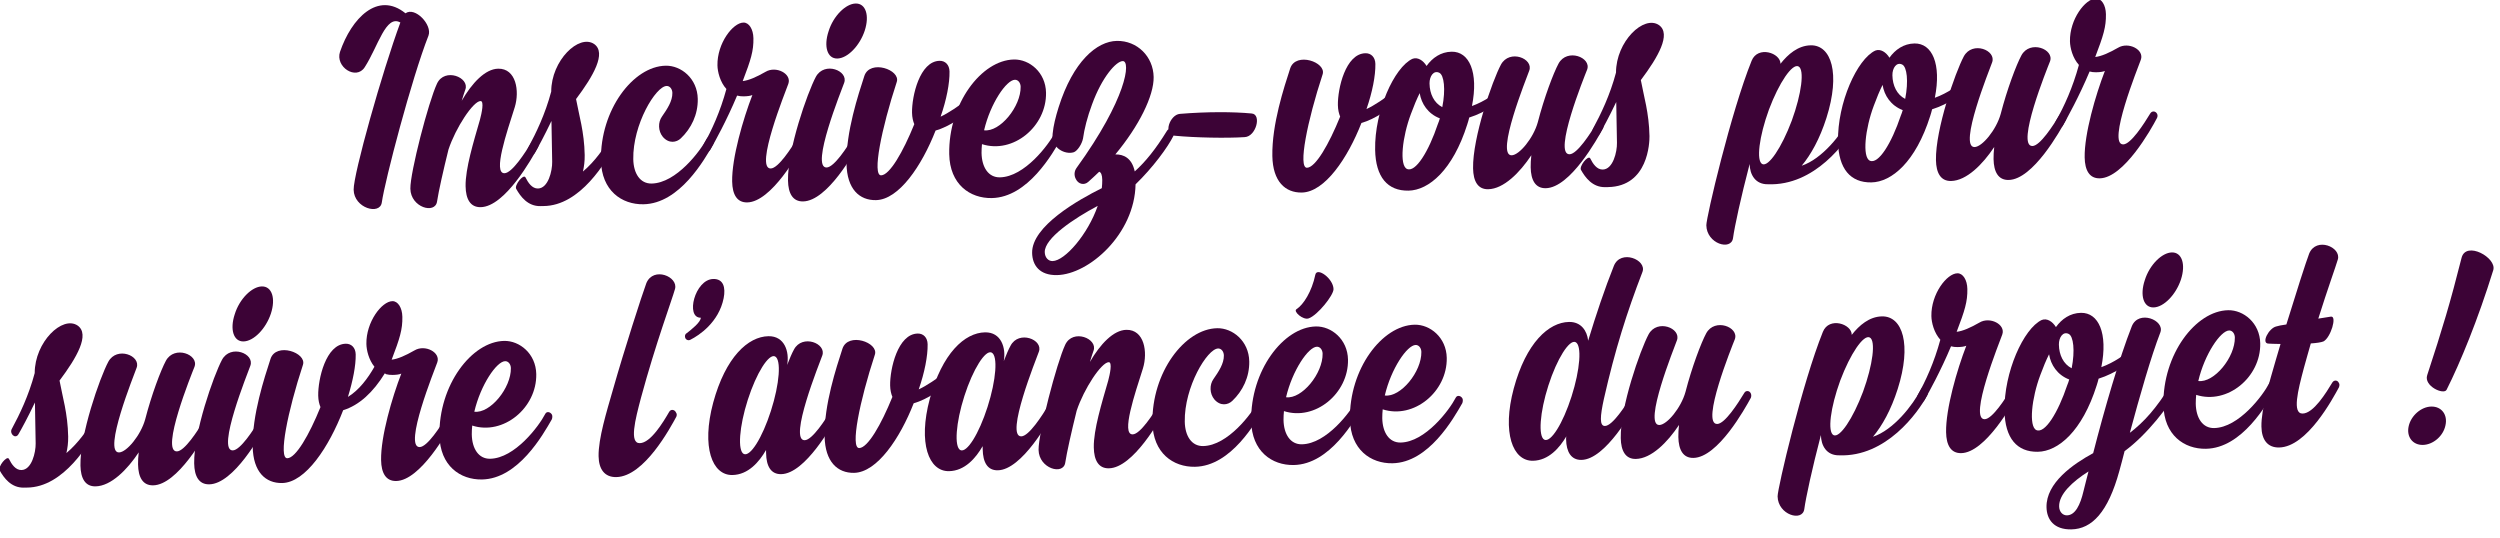 <?xml version="1.0" encoding="UTF-8" standalone="no"?><!DOCTYPE svg PUBLIC "-//W3C//DTD SVG 1.1//EN" "http://www.w3.org/Graphics/SVG/1.1/DTD/svg11.dtd"><svg width="100%" height="100%" viewBox="0 0 344 74" version="1.1" xmlns="http://www.w3.org/2000/svg" xmlns:xlink="http://www.w3.org/1999/xlink" xml:space="preserve" style="fill-rule:evenodd;clip-rule:evenodd;stroke-linejoin:round;stroke-miterlimit:1.414;"><g transform="matrix(1.011,-0.018,0.018,1.011,-703.865,10.118)"><path d="M751.302,5.178c-3.72,-3.12 -7.36,0.56 -9,5.08c-0.72,2.04 2.12,3.96 3.32,2.16c1.88,-2.8 3,-7.16 4.96,-6c-2.6,6.68 -6.76,20.52 -6.76,22.64c0,2.52 3.52,3.56 3.8,1.8c0.48,-3 4.36,-16.8 6.76,-22.6c0.56,-1.44 -1.76,-4 -3.08,-3.08Z" style="fill:#3c0336;fill-rule:nonzero;"/><path d="M769.022,23.098c-0.16,-0.4 -0.68,-0.44 -0.88,-0.08c-0.88,1.4 -2.72,4.16 -3.76,4.16c-1.6,0 0.4,-5.52 1.56,-8.96c0.72,-2.2 0.28,-5.28 -2.16,-5.28c-1.76,0 -3.6,1.88 -5.04,4.28c0.2,-0.6 0.36,-1.12 0.52,-1.52c0.64,-1.64 -2.76,-3.08 -3.84,-0.88c-1.2,2.44 -3.88,12.04 -3.88,14.24c0,2.56 3.32,3.56 3.6,1.8c0.24,-1.4 0.92,-4.2 1.68,-7.04c1.04,-2.96 3.48,-6.52 4.48,-6.52c0.52,0 0.12,1.68 -0.12,2.52c-0.92,3 -2.12,6.64 -2.12,9.04c0,1.76 0.6,2.88 2,2.88c3.32,0 7.12,-6.56 7.96,-8.04c0.08,-0.2 0.08,-0.44 0,-0.6Z" style="fill:#3c0336;fill-rule:nonzero;"/><path d="M779.462,23.098c-0.16,-0.4 -0.68,-0.52 -0.88,-0.12c-0.52,0.92 -1.84,2.8 -3.52,4.16c0.16,-0.64 0.28,-1.4 0.28,-2.24c0,-3.16 -0.68,-5.44 -1.04,-7.64c2.4,-3.08 4.28,-6.2 2.6,-7.44c-2.04,-1.44 -5.88,2.12 -5.96,6.36c-0.88,3.08 -2.16,5.6 -3.24,7.52c-0.4,0.64 0.44,1.48 0.88,0.76c0.44,-0.72 1.32,-2.28 2.32,-4.28c0,1.6 0,3.24 0,5.56c0,1.24 -0.6,3.6 -2,3.6c-0.8,0 -1.32,-0.8 -1.68,-1.56c-0.28,-0.48 -1.56,1.08 -1.28,1.56c0.56,1.04 1.52,2.4 3.24,2.4c0.12,0 0.24,0 0.4,0c5.08,0.08 8.68,-6 9.88,-8.04c0.12,-0.16 0.12,-0.44 0,-0.6Z" style="fill:#3c0336;fill-rule:nonzero;"/><path d="M791.982,22.978c-0.88,1.64 -4.24,5.96 -7.6,5.96c-1.56,0 -2.44,-1.4 -2.44,-3.36c0,-4.72 3.24,-9.88 4.72,-9.88c0.44,0 0.76,0.44 0.76,0.96c0,1.12 -0.76,2.2 -1.48,3.2c-0.56,0.76 -0.56,1.96 0.08,2.76c0.8,0.96 1.84,0.8 2.44,0.24c1.44,-1.32 2.4,-3.2 2.4,-5.32c0,-2.8 -2.2,-4.6 -4.28,-4.6c-4.44,0 -9.04,5.88 -9.04,12.72c0,4.12 2.72,6.08 5.68,6.08c4.92,0 8.4,-5.92 9.64,-8c0.08,-0.16 0.12,-0.48 0.04,-0.64c-0.2,-0.4 -0.72,-0.52 -0.92,-0.12Z" style="fill:#3c0336;fill-rule:nonzero;"/><path d="M805.302,23.098c-0.2,-0.4 -0.68,-0.44 -0.92,-0.08c-0.88,1.4 -2.72,4.16 -3.76,4.16c-2.24,0 2.24,-10.52 2.6,-11.48c0.52,-1.36 -1.64,-2.52 -3.08,-1.68c-1.24,0.68 -2.28,1.12 -3.12,1.2c1.16,-2.88 1.56,-4.08 1.56,-5.8c0,-1.24 -0.56,-2.16 -1.32,-2.16c-1.44,0 -3.64,2.76 -3.64,5.76c0,0.88 0.32,2.28 1.16,3.24c-0.88,3.04 -2.12,5.64 -3.24,7.52c-0.36,0.64 0.44,1.4 0.92,0.68c0.64,-1.08 2.28,-3.92 3.76,-7.28c0.28,0.08 0.56,0.12 0.88,0.12c0.52,0 0.92,-0.04 1.2,-0.16c-1.32,3.24 -2.96,8.52 -2.96,11.72c0,1.76 0.6,2.88 2,2.88c3.28,0 7.12,-6.56 7.92,-8.04c0.12,-0.2 0.12,-0.44 0.04,-0.6Z" style="fill:#3c0336;fill-rule:nonzero;"/><path d="M806.982,14.818c-1.2,2.16 -4.04,9.84 -4.04,14.04c0,1.76 0.6,2.88 2,2.88c3.32,0 7.12,-6.56 7.92,-8.04c0.12,-0.2 0.12,-0.44 0.04,-0.6c-0.2,-0.4 -0.68,-0.44 -0.92,-0.08c-0.88,1.4 -2.72,4.16 -3.76,4.16c-2.24,0 2.24,-10.52 2.6,-11.48c0.64,-1.64 -2.64,-3 -3.84,-0.88Zm6.76,-6.16c0.72,-2.08 0.2,-3.72 -1.16,-3.72c-1.36,0 -3.08,1.64 -3.76,3.72c-0.72,2.04 -0.24,3.72 1.12,3.72c1.4,0 3.08,-1.68 3.8,-3.72Z" style="fill:#3c0336;fill-rule:nonzero;"/><path d="M828.662,18.338c-0.16,-0.4 -0.56,-0.48 -0.84,-0.28c-1.52,1.12 -2.88,2 -3.96,2.48c0.84,-2.28 1.32,-4.52 1.32,-6.12c0,-0.92 -0.56,-1.48 -1.32,-1.48c-2.72,0 -3.88,4.76 -3.88,7c0,0.64 0.12,1.16 0.28,1.56c-1.6,3.76 -3.48,6.88 -4.64,6.88c-1.24,0 0.16,-6.36 2.36,-12.68c0.56,-1.64 -3.6,-3.16 -4.4,-0.88c-0.88,2.56 -2.64,7.56 -2.64,11.88c0,3.48 1.68,5.04 3.92,5.04c3.12,0 6.32,-4.56 8.28,-9.32c1.84,-0.48 4.04,-1.92 5.36,-3.24c0.2,-0.2 0.32,-0.56 0.16,-0.84Z" style="fill:#3c0336;fill-rule:nonzero;"/><path d="M840.302,23.098c-0.2,-0.4 -0.72,-0.52 -0.92,-0.12c-0.88,1.64 -4.24,5.96 -7.6,5.96c-1.56,0 -2.44,-1.4 -2.44,-3.36c0,-0.4 0.04,-0.8 0.08,-1.2c4.2,1.44 8.84,-2.24 8.84,-6.84c0,-2.8 -2.2,-4.6 -4.28,-4.6c-4.44,0 -9.04,5.88 -9.04,12.72c0,4.12 2.72,6.08 5.68,6.08c4.92,0 8.4,-5.92 9.64,-8c0.08,-0.16 0.12,-0.48 0.04,-0.64Zm-6.24,-7.4c0.44,0 0.76,0.44 0.76,0.96c0,2.68 -2.92,6.16 -5.08,5.84c0.92,-3.64 3.16,-6.8 4.32,-6.8Z" style="fill:#3c0336;fill-rule:nonzero;"/><path d="M855.502,23.098c-0.16,-0.4 -0.68,-0.44 -0.88,-0.08c-1.56,2.44 -3,4.16 -4.48,5.44c-0.36,-1.84 -1.48,-2.36 -2.6,-2.36c3.28,-3.8 5.4,-7.88 5.4,-10.44c0,-2.8 -2.16,-5 -4.92,-5c-2.72,0 -6,2.68 -8.08,8.88c-0.44,1.32 -0.76,2.52 -0.88,3.6c-0.28,1.96 1.68,2.92 2.84,2.56c0.48,-0.16 1.12,-1.08 1.28,-1.84c0.2,-1.28 0.64,-2.92 1.32,-4.64c1.4,-3.64 3.36,-5.8 4.28,-5.8c1.12,0 0.44,5.12 -6.56,14.44c-0.32,0.44 -0.36,1 -0.12,1.48c0.32,0.72 1.12,0.92 1.68,0.44c0.52,-0.44 1,-0.88 1.52,-1.36c0.24,0.08 0.4,0.4 0.4,1.12c0,0.36 -0.04,0.76 -0.08,1.12c-3.2,1.52 -9.64,5 -9.64,8.64c0,1.68 0.96,3.08 3.32,3.08c4.36,0 10.68,-5.4 10.92,-12.16c2.36,-2.2 4.48,-4.96 5.28,-6.52c0.08,-0.2 0.08,-0.44 0,-0.6Zm-16.76,17.36c-0.56,0 -1.04,-0.48 -1.04,-1.24c0,-1.88 4,-4.48 7.32,-6.16c-1.4,3.84 -4.6,7.4 -6.28,7.4Z" style="fill:#3c0336;fill-rule:nonzero;"/><path d="M865.182,24.058c1.56,-0.04 2.4,-3.08 1,-3.2c-2.52,-0.28 -6,-0.36 -9.76,-0.12c-1.36,0.08 -2.4,2.8 -0.76,2.96c2.76,0.32 7.12,0.48 9.52,0.36Z" style="fill:#3c0336;fill-rule:nonzero;"/><path d="M886.622,18.338c-0.16,-0.4 -0.56,-0.48 -0.84,-0.28c-1.52,1.12 -2.88,2 -3.96,2.48c0.84,-2.28 1.32,-4.52 1.32,-6.12c0,-0.92 -0.56,-1.48 -1.32,-1.48c-2.72,0 -3.88,4.76 -3.88,7c0,0.64 0.12,1.16 0.28,1.56c-1.6,3.76 -3.48,6.88 -4.64,6.88c-1.24,0 0.16,-6.36 2.36,-12.68c0.56,-1.64 -3.6,-3.16 -4.4,-0.88c-0.88,2.56 -2.64,7.56 -2.64,11.88c0,3.48 1.68,5.04 3.92,5.04c3.12,0 6.32,-4.56 8.28,-9.32c1.84,-0.48 4.04,-1.92 5.36,-3.24c0.2,-0.2 0.32,-0.56 0.16,-0.84Z" style="fill:#3c0336;fill-rule:nonzero;"/><path d="M901.102,18.338c-0.16,-0.4 -0.6,-0.52 -0.88,-0.28c-0.76,0.64 -2.28,1.72 -4.04,2.32c1,-4.6 -0.24,-7.44 -2.64,-7.44c-1.48,0 -2.64,0.8 -3.44,1.88c-0.44,-0.76 -1.2,-1.28 -1.92,-1c-2.48,1.12 -5.28,7 -5.28,12.28c0,3.72 1.6,5.64 4.44,5.64c2.76,0 6.08,-2.68 8.16,-8.88c0.12,-0.32 0.2,-0.64 0.28,-0.92c2.32,-0.68 4.28,-2.12 5.12,-2.76c0.24,-0.2 0.32,-0.56 0.2,-0.84Zm-9.28,-2.56c0.64,0.32 0.84,2.28 0.32,4.68c-1.12,-0.6 -1.68,-1.84 -1.68,-3.24c0,-1 0.6,-1.84 1.36,-1.44Zm-0.32,6.96c-1.32,3.72 -3.16,6.6 -4.32,6.04c-1.04,-0.52 -0.56,-4.36 0.68,-7.48c0.4,-1.04 0.84,-2.04 1.24,-2.8c0.2,1.44 1.08,2.84 2.68,3.48c-0.08,0.24 -0.16,0.52 -0.28,0.76Z" style="fill:#3c0336;fill-rule:nonzero;"/><path d="M913.982,23.098c-0.16,-0.4 -0.68,-0.44 -0.88,-0.08c-0.88,1.4 -2.72,4.16 -3.76,4.16c-2.28,0 2.2,-10.52 2.6,-11.48c0.64,-1.64 -2.68,-3 -3.88,-0.88c-0.72,1.28 -2.04,4.6 -2.96,7.92c-0.64,2.16 -2.6,4.44 -3.64,4.44c-2.24,0 2.24,-10.52 2.6,-11.48c0.64,-1.64 -2.64,-3 -3.84,-0.88c-1.2,2.16 -4.04,9.84 -4.04,14.04c0,1.76 0.6,2.88 2,2.88c2.12,0 4.36,-2.2 5.96,-4.52c-0.08,0.6 -0.12,1.16 -0.12,1.64c0,1.76 0.6,2.88 2,2.88c3.32,0 7.12,-6.56 7.96,-8.04c0.08,-0.2 0.08,-0.44 0,-0.6Z" style="fill:#3c0336;fill-rule:nonzero;"/><path d="M914.502,31.738c5.48,0 5.76,-6 5.76,-6.84c0,-3.16 -0.68,-5.44 -1.04,-7.64c2.4,-3.08 4.28,-6.2 2.6,-7.44c-2.04,-1.44 -5.88,2.12 -5.96,6.36c-0.88,3.08 -2.16,5.6 -3.24,7.52c-0.4,0.64 0.44,1.48 0.88,0.76c0.44,-0.72 1.32,-2.28 2.32,-4.28c0,1.6 0,3.24 0,5.56c0,1.24 -0.6,3.6 -2,3.6c-0.8,0 -1.32,-0.8 -1.68,-1.56c-0.28,-0.48 -1.56,1.08 -1.28,1.56c0.56,1.04 1.52,2.4 3.24,2.4c0.12,0 0.24,0 0.4,0Z" style="fill:#3c0336;fill-rule:nonzero;"/><path d="M948.422,23.098c-0.2,-0.4 -0.6,-0.6 -0.84,-0.2c-1.2,2.24 -3.88,5.52 -6.68,6.4c1.28,-1.48 2.52,-3.6 3.48,-6.44c2.04,-6.04 0.84,-9.92 -1.96,-9.92c-1.72,0 -3.12,1.16 -4.16,2.44c0.04,-1.48 -3.04,-2.56 -3.92,-0.48c-2.92,6.88 -6.56,21.2 -6.56,22.28c0,2.52 3.32,3.56 3.6,1.8c0.24,-1.56 1.16,-5.48 2.44,-10.04c0,1.44 0.72,2.8 2.44,2.8c6.36,0.36 10.8,-5.56 12.16,-8c0.08,-0.2 0.08,-0.48 0,-0.64Zm-12.88,5.88c-0.84,-0.44 -0.36,-3.76 1.04,-7.4c1.44,-3.64 3.28,-6.24 4.12,-5.8c0.84,0.44 0.36,3.72 -1.04,7.36c-1.44,3.64 -3.28,6.28 -4.12,5.84Z" style="fill:#3c0336;fill-rule:nonzero;"/><path d="M964.102,18.338c-0.16,-0.4 -0.6,-0.52 -0.88,-0.28c-0.76,0.64 -2.28,1.72 -4.04,2.32c1,-4.6 -0.24,-7.44 -2.64,-7.44c-1.48,0 -2.64,0.8 -3.44,1.88c-0.44,-0.76 -1.2,-1.28 -1.92,-1c-2.48,1.12 -5.28,7 -5.28,12.28c0,3.72 1.6,5.64 4.44,5.64c2.76,0 6.08,-2.68 8.16,-8.88c0.12,-0.32 0.2,-0.64 0.28,-0.92c2.32,-0.68 4.28,-2.12 5.12,-2.76c0.24,-0.2 0.32,-0.56 0.2,-0.84Zm-9.28,-2.56c0.64,0.32 0.84,2.28 0.32,4.68c-1.12,-0.6 -1.68,-1.84 -1.68,-3.24c0,-1 0.6,-1.84 1.36,-1.44Zm-0.32,6.96c-1.32,3.72 -3.16,6.6 -4.32,6.04c-1.04,-0.52 -0.56,-4.36 0.68,-7.48c0.4,-1.04 0.84,-2.04 1.24,-2.8c0.2,1.44 1.08,2.84 2.68,3.48c-0.08,0.24 -0.16,0.52 -0.28,0.76Z" style="fill:#3c0336;fill-rule:nonzero;"/><path d="M976.982,23.098c-0.16,-0.4 -0.68,-0.44 -0.88,-0.08c-0.88,1.4 -2.72,4.16 -3.76,4.16c-2.28,0 2.2,-10.52 2.6,-11.48c0.64,-1.64 -2.68,-3 -3.88,-0.88c-0.72,1.28 -2.04,4.6 -2.96,7.92c-0.64,2.16 -2.6,4.44 -3.64,4.44c-2.24,0 2.24,-10.52 2.6,-11.48c0.64,-1.64 -2.64,-3 -3.84,-0.88c-1.2,2.16 -4.04,9.84 -4.04,14.04c0,1.76 0.6,2.88 2,2.88c2.12,0 4.36,-2.2 5.96,-4.52c-0.08,0.6 -0.12,1.16 -0.12,1.64c0,1.76 0.6,2.88 2,2.88c3.32,0 7.12,-6.56 7.96,-8.04c0.08,-0.2 0.08,-0.44 0,-0.6Z" style="fill:#3c0336;fill-rule:nonzero;"/><path d="M989.382,23.098c-0.2,-0.4 -0.68,-0.44 -0.92,-0.08c-0.88,1.4 -2.72,4.16 -3.76,4.16c-2.24,0 2.24,-10.52 2.6,-11.48c0.52,-1.36 -1.64,-2.52 -3.08,-1.68c-1.24,0.68 -2.28,1.12 -3.12,1.2c1.16,-2.88 1.56,-4.08 1.56,-5.8c0,-1.24 -0.56,-2.16 -1.32,-2.16c-1.44,0 -3.64,2.76 -3.64,5.76c0,0.88 0.32,2.28 1.16,3.24c-0.88,3.04 -2.12,5.64 -3.24,7.52c-0.36,0.64 0.44,1.4 0.92,0.68c0.64,-1.08 2.28,-3.92 3.76,-7.28c0.28,0.08 0.56,0.12 0.88,0.12c0.52,0 0.92,-0.04 1.2,-0.16c-1.32,3.24 -2.96,8.52 -2.96,11.72c0,1.76 0.6,2.88 2,2.88c3.28,0 7.12,-6.56 7.92,-8.04c0.12,-0.2 0.12,-0.44 0.04,-0.6Z" style="fill:#3c0336;fill-rule:nonzero;"/><path d="M708.502,60.152c-0.16,-0.4 -0.68,-0.52 -0.88,-0.12c-0.52,0.92 -1.84,2.8 -3.52,4.16c0.16,-0.64 0.28,-1.4 0.28,-2.24c0,-3.16 -0.68,-5.44 -1.04,-7.64c2.4,-3.08 4.28,-6.2 2.6,-7.44c-2.04,-1.44 -5.88,2.12 -5.96,6.36c-0.88,3.08 -2.16,5.6 -3.24,7.52c-0.4,0.64 0.44,1.48 0.88,0.76c0.44,-0.72 1.32,-2.28 2.32,-4.28c0,1.6 0,3.24 0,5.56c0,1.24 -0.6,3.6 -2,3.6c-0.8,0 -1.32,-0.8 -1.68,-1.56c-0.28,-0.48 -1.56,1.08 -1.28,1.56c0.56,1.04 1.52,2.4 3.24,2.4c0.12,0 0.24,0 0.4,0c5.08,0.08 8.68,-6 9.88,-8.04c0.12,-0.16 0.12,-0.44 0,-0.6Z" style="fill:#3c0336;fill-rule:nonzero;"/><path d="M723.782,60.152c-0.16,-0.4 -0.68,-0.44 -0.88,-0.08c-0.88,1.4 -2.72,4.16 -3.76,4.16c-2.28,0 2.2,-10.52 2.6,-11.48c0.64,-1.64 -2.68,-3 -3.88,-0.88c-0.72,1.28 -2.04,4.6 -2.96,7.92c-0.64,2.16 -2.6,4.44 -3.64,4.44c-2.24,0 2.24,-10.52 2.6,-11.48c0.64,-1.64 -2.64,-3 -3.84,-0.88c-1.2,2.16 -4.04,9.84 -4.04,14.04c0,1.76 0.6,2.88 2,2.88c2.12,0 4.36,-2.2 5.96,-4.52c-0.08,0.6 -0.12,1.16 -0.12,1.64c0,1.76 0.6,2.88 2,2.88c3.32,0 7.12,-6.56 7.96,-8.04c0.08,-0.2 0.08,-0.44 0,-0.6Z" style="fill:#3c0336;fill-rule:nonzero;"/><path d="M725.502,51.872c-1.2,2.16 -4.04,9.84 -4.04,14.04c0,1.76 0.6,2.88 2,2.88c3.32,0 7.12,-6.56 7.92,-8.04c0.12,-0.2 0.12,-0.44 0.04,-0.6c-0.2,-0.4 -0.68,-0.44 -0.92,-0.08c-0.88,1.4 -2.72,4.16 -3.76,4.16c-2.24,0 2.24,-10.52 2.6,-11.48c0.64,-1.64 -2.64,-3 -3.84,-0.88Zm6.76,-6.16c0.72,-2.08 0.2,-3.72 -1.16,-3.72c-1.36,0 -3.08,1.64 -3.76,3.72c-0.72,2.04 -0.24,3.72 1.12,3.72c1.4,0 3.08,-1.68 3.8,-3.72Z" style="fill:#3c0336;fill-rule:nonzero;"/><path d="M756.862,60.152c-0.2,-0.4 -0.68,-0.44 -0.92,-0.08c-0.88,1.4 -2.72,4.16 -3.76,4.16c-2.24,0 2.24,-10.52 2.6,-11.48c0.52,-1.36 -1.64,-2.52 -3.08,-1.68c-1.24,0.68 -2.28,1.12 -3.12,1.2c1.16,-2.88 1.56,-4.08 1.56,-5.8c0,-1.24 -0.56,-2.16 -1.32,-2.16c-1.44,0 -3.64,2.76 -3.64,5.76c0,0.84 0.28,2.16 1.04,3.12c-0.92,1.56 -2.16,3.16 -3.68,4.04c0.72,-2.2 1.16,-4.24 1.16,-5.76c0,-0.92 -0.56,-1.48 -1.32,-1.48c-2.72,0 -3.88,4.76 -3.88,7c0,0.64 0.12,1.16 0.28,1.56c-1.6,3.76 -3.48,6.88 -4.64,6.88c-1.24,0 0.16,-6.36 2.36,-12.68c0.56,-1.64 -3.6,-3.16 -4.4,-0.88c-0.88,2.56 -2.64,7.56 -2.64,11.88c0,3.48 1.68,5.04 3.92,5.04c3.2,0 6.48,-4.84 8.48,-9.76c2.2,-0.64 4.12,-2.36 5.76,-4.92l0.16,0.12c0.28,0.08 0.56,0.12 0.88,0.12c0.52,0 0.92,-0.04 1.2,-0.16c-1.32,3.24 -2.96,8.52 -2.96,11.72c0,1.76 0.6,2.88 2,2.88c3.28,0 7.12,-6.56 7.92,-8.04c0.12,-0.2 0.12,-0.44 0.04,-0.6Z" style="fill:#3c0336;fill-rule:nonzero;"/><path d="M770.262,60.152c-0.2,-0.4 -0.72,-0.52 -0.92,-0.12c-0.88,1.64 -4.24,5.96 -7.6,5.96c-1.56,0 -2.44,-1.4 -2.44,-3.36c0,-0.4 0.04,-0.8 0.08,-1.2c4.2,1.44 8.84,-2.24 8.84,-6.84c0,-2.8 -2.2,-4.6 -4.28,-4.6c-4.44,0 -9.04,5.88 -9.04,12.72c0,4.12 2.72,6.08 5.68,6.08c4.92,0 8.4,-5.92 9.64,-8c0.08,-0.16 0.12,-0.48 0.04,-0.64Zm-6.24,-7.4c0.44,0 0.76,0.44 0.76,0.96c0,2.68 -2.92,6.16 -5.08,5.84c0.92,-3.64 3.16,-6.8 4.32,-6.8Z" style="fill:#3c0336;fill-rule:nonzero;"/><path d="M787.302,43.352c0.52,-1.68 -2.88,-3.16 -3.88,-0.88c-0.6,1.52 -3.2,9.12 -4.8,14.4c-0.92,3 -2.12,6.64 -2.12,9.04c0,1.76 0.76,2.88 2.36,2.88c3.8,0 7.48,-6.6 8.32,-8.08c0.08,-0.2 0.08,-0.4 -0.04,-0.56c-0.16,-0.4 -0.68,-0.52 -0.92,-0.12c-0.84,1.4 -2.6,4.2 -4.08,4.2c-1.44,0 -0.6,-3.12 0.28,-6.2c2.12,-7.32 4.48,-13.32 4.88,-14.68Z" style="fill:#3c0336;fill-rule:nonzero;"/><path d="M792.542,42.072c-2.52,0 -3.92,5.24 -1.8,5.24c0,0.6 -1.32,1.6 -1.96,2.08c-0.24,0.12 -0.28,0.4 -0.2,0.64c0.12,0.28 0.44,0.4 0.72,0.24c1.16,-0.56 3.88,-2.28 4.6,-5.56c0.32,-1.48 0,-2.64 -1.36,-2.64Z" style="fill:#3c0336;fill-rule:nonzero;"/><path d="M809.262,60.152c-0.2,-0.4 -0.68,-0.44 -0.92,-0.08c-0.88,1.4 -2.72,4.16 -3.76,4.16c-2.24,0 2.24,-10.52 2.6,-11.48c0.64,-1.64 -2.68,-3 -3.84,-0.88c-0.28,0.48 -0.6,1.2 -0.96,2.08c0.36,-1.8 -0.28,-3.96 -2.48,-3.96c-2.76,0 -5.88,2.72 -7.68,8.92c-1.72,6 -0.32,9.88 2.44,9.88c2.16,0 3.68,-1.72 4.64,-3.32c0,0.16 0,0.32 0,0.44c0,1.76 0.6,2.88 2,2.88c3.28,0 7.08,-6.56 7.92,-8.04c0.12,-0.2 0.12,-0.44 0.04,-0.6Zm-13,5.8c-0.84,-0.44 -0.56,-3.72 0.68,-7.36c1.24,-3.64 2.96,-6.24 3.8,-5.84c0.88,0.44 0.56,3.76 -0.68,7.4c-1.24,3.64 -2.92,6.24 -3.8,5.8Z" style="fill:#3c0336;fill-rule:nonzero;"/><path d="M825.022,55.392c-0.16,-0.4 -0.56,-0.48 -0.84,-0.28c-1.52,1.12 -2.88,2 -3.96,2.48c0.84,-2.28 1.32,-4.52 1.32,-6.12c0,-0.92 -0.56,-1.48 -1.32,-1.48c-2.72,0 -3.88,4.76 -3.88,7c0,0.64 0.12,1.16 0.28,1.56c-1.6,3.76 -3.48,6.88 -4.64,6.88c-1.24,0 0.16,-6.36 2.36,-12.68c0.56,-1.64 -3.6,-3.16 -4.4,-0.88c-0.88,2.56 -2.64,7.56 -2.64,11.88c0,3.48 1.68,5.04 3.92,5.04c3.12,0 6.32,-4.56 8.28,-9.32c1.84,-0.48 4.04,-1.92 5.36,-3.24c0.2,-0.2 0.32,-0.56 0.16,-0.84Z" style="fill:#3c0336;fill-rule:nonzero;"/><path d="M838.742,60.152c-0.2,-0.4 -0.68,-0.44 -0.92,-0.08c-0.88,1.4 -2.72,4.16 -3.76,4.16c-2.24,0 2.24,-10.52 2.6,-11.48c0.64,-1.64 -2.68,-3 -3.84,-0.88c-0.28,0.48 -0.6,1.2 -0.96,2.08c0.36,-1.8 -0.28,-3.96 -2.48,-3.96c-2.76,0 -5.88,2.72 -7.68,8.92c-1.72,6 -0.32,9.88 2.44,9.88c2.16,0 3.68,-1.72 4.64,-3.32c0,0.16 0,0.32 0,0.44c0,1.76 0.6,2.88 2,2.88c3.28,0 7.08,-6.56 7.92,-8.04c0.12,-0.2 0.12,-0.44 0.04,-0.6Zm-13,5.8c-0.84,-0.44 -0.56,-3.72 0.68,-7.36c1.24,-3.64 2.96,-6.24 3.8,-5.84c0.88,0.44 0.56,3.76 -0.68,7.4c-1.24,3.64 -2.92,6.24 -3.8,5.8Z" style="fill:#3c0336;fill-rule:nonzero;"/><path d="M853.862,60.152c-0.16,-0.4 -0.68,-0.44 -0.88,-0.08c-0.88,1.4 -2.72,4.16 -3.76,4.16c-1.6,0 0.4,-5.52 1.56,-8.96c0.72,-2.2 0.28,-5.28 -2.16,-5.28c-1.76,0 -3.6,1.88 -5.04,4.28c0.2,-0.6 0.36,-1.12 0.52,-1.52c0.64,-1.64 -2.76,-3.08 -3.84,-0.88c-1.2,2.44 -3.88,12.04 -3.88,14.24c0,2.56 3.32,3.56 3.6,1.8c0.24,-1.4 0.92,-4.2 1.68,-7.04c1.04,-2.96 3.48,-6.52 4.48,-6.52c0.52,0 0.12,1.68 -0.12,2.52c-0.92,3 -2.12,6.64 -2.12,9.04c0,1.76 0.6,2.88 2,2.88c3.32,0 7.12,-6.56 7.96,-8.04c0.08,-0.2 0.08,-0.44 0,-0.6Z" style="fill:#3c0336;fill-rule:nonzero;"/><path d="M866.382,60.032c-0.88,1.64 -4.24,5.96 -7.6,5.96c-1.56,0 -2.44,-1.4 -2.44,-3.36c0,-4.72 3.24,-9.88 4.72,-9.88c0.44,0 0.76,0.44 0.76,0.96c0,1.12 -0.76,2.2 -1.48,3.2c-0.56,0.76 -0.56,1.96 0.08,2.76c0.8,0.96 1.84,0.8 2.44,0.24c1.44,-1.32 2.4,-3.2 2.4,-5.32c0,-2.8 -2.2,-4.6 -4.28,-4.6c-4.44,0 -9.04,5.88 -9.04,12.72c0,4.12 2.72,6.08 5.68,6.08c4.92,0 8.4,-5.92 9.64,-8c0.08,-0.16 0.12,-0.48 0.04,-0.64c-0.2,-0.4 -0.72,-0.52 -0.92,-0.12Z" style="fill:#3c0336;fill-rule:nonzero;"/><path d="M880.742,60.152c-0.2,-0.4 -0.72,-0.52 -0.92,-0.12c-0.88,1.64 -4.24,5.96 -7.6,5.96c-1.56,0 -2.44,-1.4 -2.44,-3.36c0,-0.4 0.04,-0.8 0.08,-1.2c4.2,1.44 8.84,-2.24 8.84,-6.84c0,-2.8 -2.2,-4.6 -4.28,-4.6c-4.44,0 -9.04,5.88 -9.04,12.72c0,4.12 2.72,6.08 5.68,6.08c4.92,0 8.4,-5.92 9.64,-8c0.08,-0.16 0.12,-0.48 0.04,-0.64Zm-6.24,-7.4c0.44,0 0.76,0.44 0.76,0.96c0,2.68 -2.92,6.16 -5.08,5.84c0.92,-3.64 3.16,-6.8 4.32,-6.8Zm-0.04,-9.8c-0.52,2.28 -1.68,4.04 -2.64,4.64c-0.52,0.28 0.88,1.56 1.64,1.28c1.2,-0.4 3.44,-3.08 3.44,-3.92c0,-1.44 -2.2,-3.08 -2.44,-2Z" style="fill:#3c0336;fill-rule:nonzero;"/><path d="M894.182,60.152c-0.2,-0.4 -0.72,-0.52 -0.92,-0.12c-0.88,1.64 -4.24,5.96 -7.6,5.96c-1.56,0 -2.44,-1.4 -2.44,-3.36c0,-0.4 0.04,-0.8 0.08,-1.2c4.2,1.44 8.84,-2.24 8.84,-6.84c0,-2.8 -2.2,-4.6 -4.28,-4.6c-4.44,0 -9.04,5.88 -9.04,12.72c0,4.12 2.72,6.08 5.68,6.08c4.92,0 8.4,-5.92 9.64,-8c0.08,-0.16 0.12,-0.48 0.04,-0.64Zm-6.24,-7.4c0.44,0 0.76,0.44 0.76,0.96c0,2.68 -2.92,6.16 -5.08,5.84c0.92,-3.64 3.16,-6.8 4.32,-6.8Z" style="fill:#3c0336;fill-rule:nonzero;"/><path d="M918.982,43.352c0.64,-1.64 -2.92,-3.16 -3.88,-0.88c-1.28,3.04 -2.56,6.64 -3.68,10.12c-0.12,-1.36 -0.92,-2.6 -2.56,-2.6c-2.76,0 -5.88,2.72 -7.68,8.92c-1.72,6 -0.32,9.88 2.44,9.88c2.12,0 3.64,-1.68 4.6,-3.24c-0.04,0.16 -0.04,0.28 -0.04,0.4c0,1.72 0.64,2.84 2.04,2.84c3.28,0 7.08,-6.56 7.92,-8.04c0.08,-0.2 0.12,-0.44 0,-0.6c-0.16,-0.4 -0.64,-0.44 -0.88,-0.08c-0.88,1.4 -2.72,4.16 -3.76,4.16c-0.76,0 -0.64,-1.32 -0.08,-3.68c1.64,-6.68 3.32,-11.68 5.56,-17.2Zm-13.76,22.6c-0.84,-0.44 -0.56,-3.72 0.68,-7.36c1.24,-3.64 2.96,-6.24 3.8,-5.84c0.88,0.44 0.56,3.76 -0.68,7.4c-1.24,3.64 -2.92,6.24 -3.8,5.8Z" style="fill:#3c0336;fill-rule:nonzero;"/><path d="M933.422,60.152c-0.16,-0.4 -0.68,-0.44 -0.88,-0.08c-0.88,1.4 -2.72,4.16 -3.76,4.16c-2.28,0 2.2,-10.52 2.6,-11.48c0.64,-1.64 -2.68,-3 -3.88,-0.88c-0.72,1.28 -2.04,4.6 -2.96,7.92c-0.64,2.16 -2.6,4.44 -3.64,4.44c-2.24,0 2.24,-10.52 2.6,-11.48c0.64,-1.64 -2.64,-3 -3.84,-0.88c-1.2,2.16 -4.04,9.84 -4.04,14.04c0,1.76 0.6,2.88 2,2.88c2.12,0 4.36,-2.2 5.96,-4.52c-0.08,0.6 -0.12,1.16 -0.12,1.64c0,1.76 0.6,2.88 2,2.88c3.32,0 7.12,-6.56 7.96,-8.04c0.08,-0.2 0.08,-0.44 0,-0.6Z" style="fill:#3c0336;fill-rule:nonzero;"/><path d="M957.462,60.152c-0.2,-0.4 -0.6,-0.6 -0.84,-0.2c-1.2,2.24 -3.88,5.52 -6.68,6.4c1.28,-1.48 2.52,-3.6 3.48,-6.44c2.04,-6.04 0.84,-9.92 -1.96,-9.92c-1.72,0 -3.12,1.16 -4.16,2.44c0.04,-1.48 -3.04,-2.56 -3.92,-0.48c-2.92,6.88 -6.56,21.2 -6.56,22.28c0,2.52 3.32,3.56 3.6,1.8c0.24,-1.56 1.16,-5.48 2.44,-10.04c0,1.44 0.72,2.8 2.44,2.8c6.36,0.36 10.8,-5.56 12.16,-8c0.08,-0.2 0.08,-0.48 0,-0.64Zm-12.88,5.88c-0.84,-0.44 -0.36,-3.76 1.04,-7.4c1.44,-3.64 3.28,-6.24 4.12,-5.8c0.84,0.44 0.36,3.72 -1.04,7.36c-1.44,3.64 -3.28,6.28 -4.12,5.84Z" style="fill:#3c0336;fill-rule:nonzero;"/><path d="M969.862,60.152c-0.2,-0.4 -0.68,-0.44 -0.92,-0.08c-0.88,1.4 -2.72,4.16 -3.76,4.16c-2.24,0 2.24,-10.52 2.6,-11.48c0.52,-1.36 -1.64,-2.52 -3.08,-1.68c-1.24,0.68 -2.28,1.12 -3.12,1.2c1.16,-2.88 1.56,-4.08 1.56,-5.8c0,-1.24 -0.56,-2.16 -1.32,-2.16c-1.44,0 -3.64,2.76 -3.64,5.76c0,0.88 0.32,2.28 1.16,3.24c-0.88,3.04 -2.12,5.64 -3.24,7.52c-0.36,0.64 0.44,1.4 0.92,0.68c0.64,-1.08 2.28,-3.92 3.76,-7.28c0.28,0.08 0.56,0.12 0.88,0.12c0.52,0 0.92,-0.04 1.2,-0.16c-1.32,3.24 -2.96,8.52 -2.96,11.72c0,1.76 0.6,2.88 2,2.88c3.28,0 7.12,-6.56 7.92,-8.04c0.12,-0.2 0.12,-0.44 0.04,-0.6Z" style="fill:#3c0336;fill-rule:nonzero;"/><path d="M986.102,55.392c-0.16,-0.4 -0.6,-0.52 -0.88,-0.28c-0.76,0.64 -2.28,1.72 -4.04,2.32c1,-4.6 -0.24,-7.44 -2.64,-7.44c-1.48,0 -2.64,0.8 -3.44,1.88c-0.44,-0.76 -1.2,-1.28 -1.92,-1c-2.48,1.12 -5.28,7 -5.28,12.28c0,3.72 1.6,5.64 4.44,5.64c2.76,0 6.08,-2.68 8.16,-8.88c0.12,-0.32 0.2,-0.64 0.28,-0.92c2.32,-0.68 4.28,-2.12 5.12,-2.76c0.24,-0.2 0.32,-0.56 0.2,-0.84Zm-9.28,-2.56c0.64,0.32 0.84,2.28 0.32,4.68c-1.12,-0.6 -1.68,-1.84 -1.68,-3.24c0,-1 0.6,-1.84 1.36,-1.44Zm-0.32,6.96c-1.32,3.72 -3.16,6.6 -4.32,6.04c-1.04,-0.52 -0.56,-4.36 0.68,-7.48c0.4,-1.04 0.84,-2.04 1.24,-2.8c0.2,1.44 1.08,2.84 2.68,3.48c-0.08,0.24 -0.16,0.52 -0.28,0.76Z" style="fill:#3c0336;fill-rule:nonzero;"/><path d="M990.542,60.072c-1.96,3.08 -3.72,4.96 -5.64,6.36c1.44,-5 3.08,-10.36 4.4,-13.6c0.64,-1.64 -2.92,-3.16 -3.88,-0.88c-1.76,4.24 -3.92,11.2 -5.56,17.16c-2.76,1.44 -6.48,3.92 -6.48,7.24c0,1.68 0.96,3.08 3.32,3.08c2.8,0 5.04,-2.24 6.68,-7.84c0.24,-0.84 0.52,-1.76 0.76,-2.68c3.08,-2.16 6.28,-6.16 7.28,-8.16c0.12,-0.2 0.12,-0.44 0.04,-0.6c-0.2,-0.4 -0.68,-0.44 -0.92,-0.08Zm-14.4,17.44c-0.56,0 -1.04,-0.48 -1.04,-1.24c0,-1.64 1.84,-3.32 4.08,-4.68c-0.28,0.92 -0.48,1.84 -0.72,2.64c-0.48,1.92 -1.2,3.28 -2.32,3.28Zm16.08,-31.8c0.72,-2.08 0.2,-3.72 -1.16,-3.72c-1.36,0 -3.08,1.64 -3.76,3.72c-0.72,2.04 -0.24,3.72 1.12,3.72c1.4,0 3.08,-1.68 3.8,-3.72Z" style="fill:#3c0336;fill-rule:nonzero;"/><path d="M1004.9,60.152c-0.2,-0.4 -0.72,-0.52 -0.92,-0.12c-0.88,1.64 -4.24,5.96 -7.6,5.96c-1.56,0 -2.44,-1.4 -2.44,-3.36c0,-0.4 0.04,-0.8 0.08,-1.2c4.2,1.44 8.84,-2.24 8.84,-6.84c0,-2.8 -2.2,-4.6 -4.28,-4.6c-4.44,0 -9.04,5.88 -9.04,12.72c0,4.12 2.72,6.08 5.68,6.08c4.92,0 8.4,-5.92 9.64,-8c0.08,-0.16 0.12,-0.48 0.04,-0.64Zm-6.24,-7.4c0.44,0 0.76,0.44 0.76,0.96c0,2.68 -2.92,6.16 -5.08,5.84c0.92,-3.64 3.16,-6.8 4.32,-6.8Z" style="fill:#3c0336;fill-rule:nonzero;"/><path d="M1009.74,42.472c-0.44,1.08 -1.88,5.32 -3.28,9.6c-0.64,0.08 -1.12,0.16 -1.36,0.24c-1.04,0.2 -2.16,2.28 -1.12,2.32c0.28,0.04 0.88,0.04 1.64,0.08c-0.24,0.76 -0.48,1.48 -0.68,2.16c-0.92,3 -2.12,6.64 -2.12,9.04c0,1.76 0.76,2.88 2.36,2.88c3.8,0 7.44,-6.56 8.28,-8.04c0.08,-0.2 0.12,-0.44 0,-0.6c-0.16,-0.4 -0.64,-0.44 -0.88,-0.08c-0.88,1.4 -2.64,4.16 -4.12,4.16c-1.44,0 -0.6,-3.12 0.28,-6.2c0.32,-1.12 0.68,-2.24 1,-3.32c0.8,-0.04 1.4,-0.12 1.72,-0.24c1,-0.48 1.96,-3.48 1.08,-3.36c-0.24,0.04 -0.88,0.12 -1.72,0.24c1.36,-4.08 2.52,-7.08 2.8,-8c0.52,-1.68 -2.88,-3.16 -3.88,-0.88Z" style="fill:#3c0336;fill-rule:nonzero;"/><path d="M1027.86,66.192c0.36,-1.44 -0.48,-2.6 -1.88,-2.6c-1.36,0 -2.76,1.16 -3.12,2.6c-0.36,1.44 0.48,2.6 1.88,2.6c1.4,0 2.8,-1.16 3.12,-2.6Zm0.24,-4.84c1.92,-3.64 4.44,-9.48 6.64,-16.16c0.56,-1.68 -3.64,-4.12 -4.28,-1.76c-1.64,6.04 -2.76,9.56 -4.96,15.88c-0.52,1.48 2.2,2.76 2.6,2.04Z" style="fill:#3c0336;fill-rule:nonzero;"/></g></svg>
